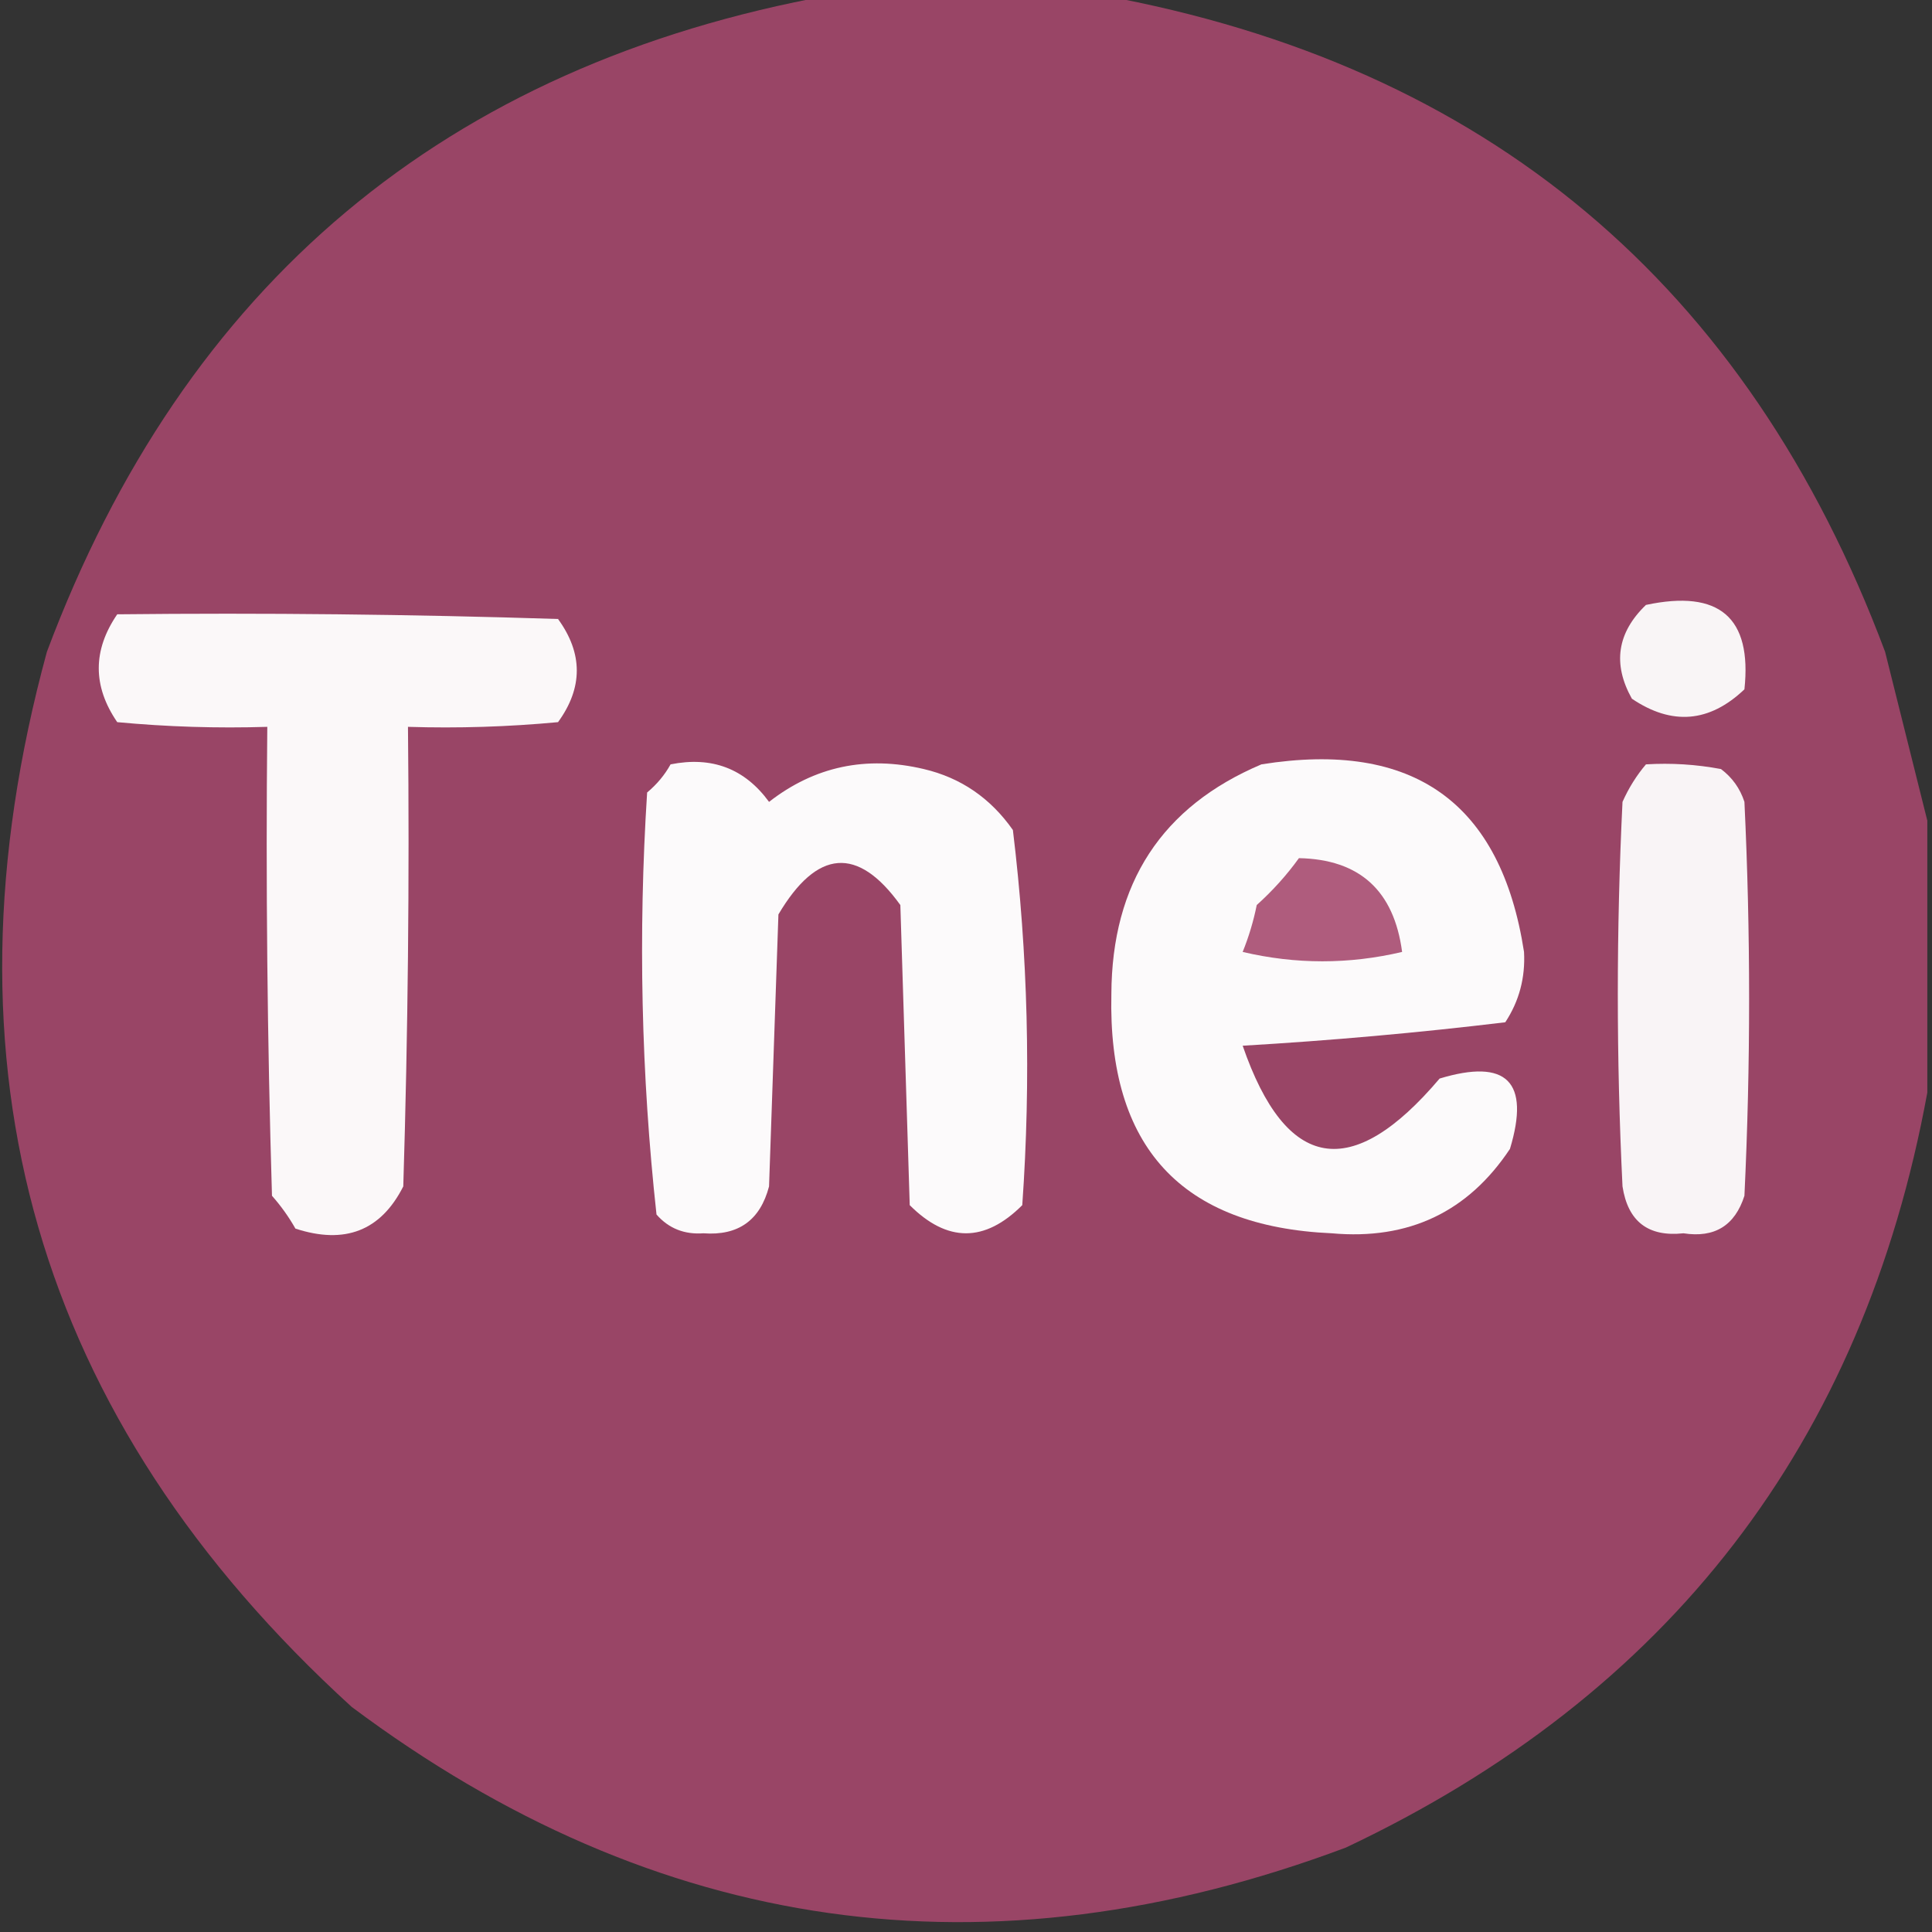 <?xml version="1.0" encoding="UTF-8"?>
<!DOCTYPE svg PUBLIC "-//W3C//DTD SVG 1.1//EN" "http://www.w3.org/Graphics/SVG/1.1/DTD/svg11.dtd">
<svg xmlns="http://www.w3.org/2000/svg" version="1.1" width="206px" height="206px" style="shape-rendering:geometricPrecision; text-rendering:geometricPrecision; image-rendering:optimizeQuality; fill-rule:evenodd; clip-rule:evenodd" xmlns:xlink="http://www.w3.org/1999/xlink">
<rect width="100%" height="100%" fill="#333333" stroke="none"/>
<g><path style="opacity:0.902" fill="#a4476c" d="M 88.5,-0.5 C 98.167,-0.5 107.833,-0.5 117.5,-0.5C 158.479,6.966 186.312,30.299 201,69.5C 202.532,75.629 204.032,81.629 205.5,87.5C 205.5,97.167 205.5,106.833 205.5,116.5C 198.649,153.865 177.982,180.699 143.5,197C 105.323,211.301 69.99,206.301 37.5,182C 3.768,151.256 -7.065,113.756 5,69.5C 19.688,30.299 47.521,6.966 88.5,-0.5 Z"/></g>
<g><path style="opacity:1" fill="#f9f5f6" d="M 175.5,64.5 C 183.321,62.833 186.821,65.833 186,73.5C 182.269,77.05 178.269,77.383 174,74.5C 171.925,70.794 172.425,67.461 175.5,64.5 Z"/></g>
<g><path style="opacity:1" fill="#fbf8f9" d="M 12.5,65.5 C 28.17,65.333 43.837,65.5 59.5,66C 62.167,69.667 62.167,73.333 59.5,77C 54.177,77.499 48.844,77.666 43.5,77.5C 43.667,93.837 43.5,110.17 43,126.5C 40.612,131.226 36.778,132.726 31.5,131C 30.789,129.745 29.956,128.579 29,127.5C 28.5,110.837 28.333,94.17 28.5,77.5C 23.156,77.666 17.823,77.499 12.5,77C 9.875,73.168 9.875,69.335 12.5,65.5 Z"/></g>
<g><path style="opacity:1" fill="#fcfafb" d="M 71.5,81.5 C 75.909,80.618 79.409,81.952 82,85.5C 86.861,81.716 92.361,80.549 98.5,82C 102.439,82.924 105.606,85.09 108,88.5C 109.611,101.764 109.944,115.097 109,128.5C 105,132.5 101,132.5 97,128.5C 96.667,117.833 96.333,107.167 96,96.5C 91.461,90.198 87.127,90.531 83,97.5C 82.667,107.167 82.333,116.833 82,126.5C 81.055,130.112 78.722,131.779 75,131.5C 72.966,131.646 71.299,130.98 70,129.5C 68.367,114.593 68.033,99.593 69,84.5C 70.045,83.627 70.878,82.627 71.5,81.5 Z"/></g>
<g><path style="opacity:1" fill="#fcfafb" d="M 134.5,81.5 C 150.704,78.91 160.038,85.577 162.5,101.5C 162.647,104.253 161.98,106.753 160.5,109C 151.248,110.115 141.915,110.948 132.5,111.5C 137.125,124.897 144.125,126.063 153.5,115C 160.667,112.833 163.167,115.333 161,122.5C 156.524,129.237 150.19,132.237 142,131.5C 125.96,130.788 118.127,122.288 118.5,106C 118.547,94.162 123.881,85.996 134.5,81.5 Z"/></g>
<g><path style="opacity:1" fill="#f9f4f6" d="M 175.5,81.5 C 178.187,81.336 180.854,81.503 183.5,82C 184.701,82.903 185.535,84.069 186,85.5C 186.667,99.5 186.667,113.5 186,127.5C 184.982,130.683 182.815,132.016 179.5,131.5C 175.741,131.908 173.575,130.242 173,126.5C 172.333,112.833 172.333,99.167 173,85.5C 173.662,84.016 174.496,82.683 175.5,81.5 Z"/></g>
<g><path style="opacity:0.902" fill="#a64b6f" d="M 138.5,91.5 C 144.968,91.63 148.635,94.964 149.5,101.5C 143.833,102.833 138.167,102.833 132.5,101.5C 133.154,99.885 133.654,98.218 134,96.5C 135.707,94.963 137.207,93.296 138.5,91.5 Z"/></g>
</svg>
